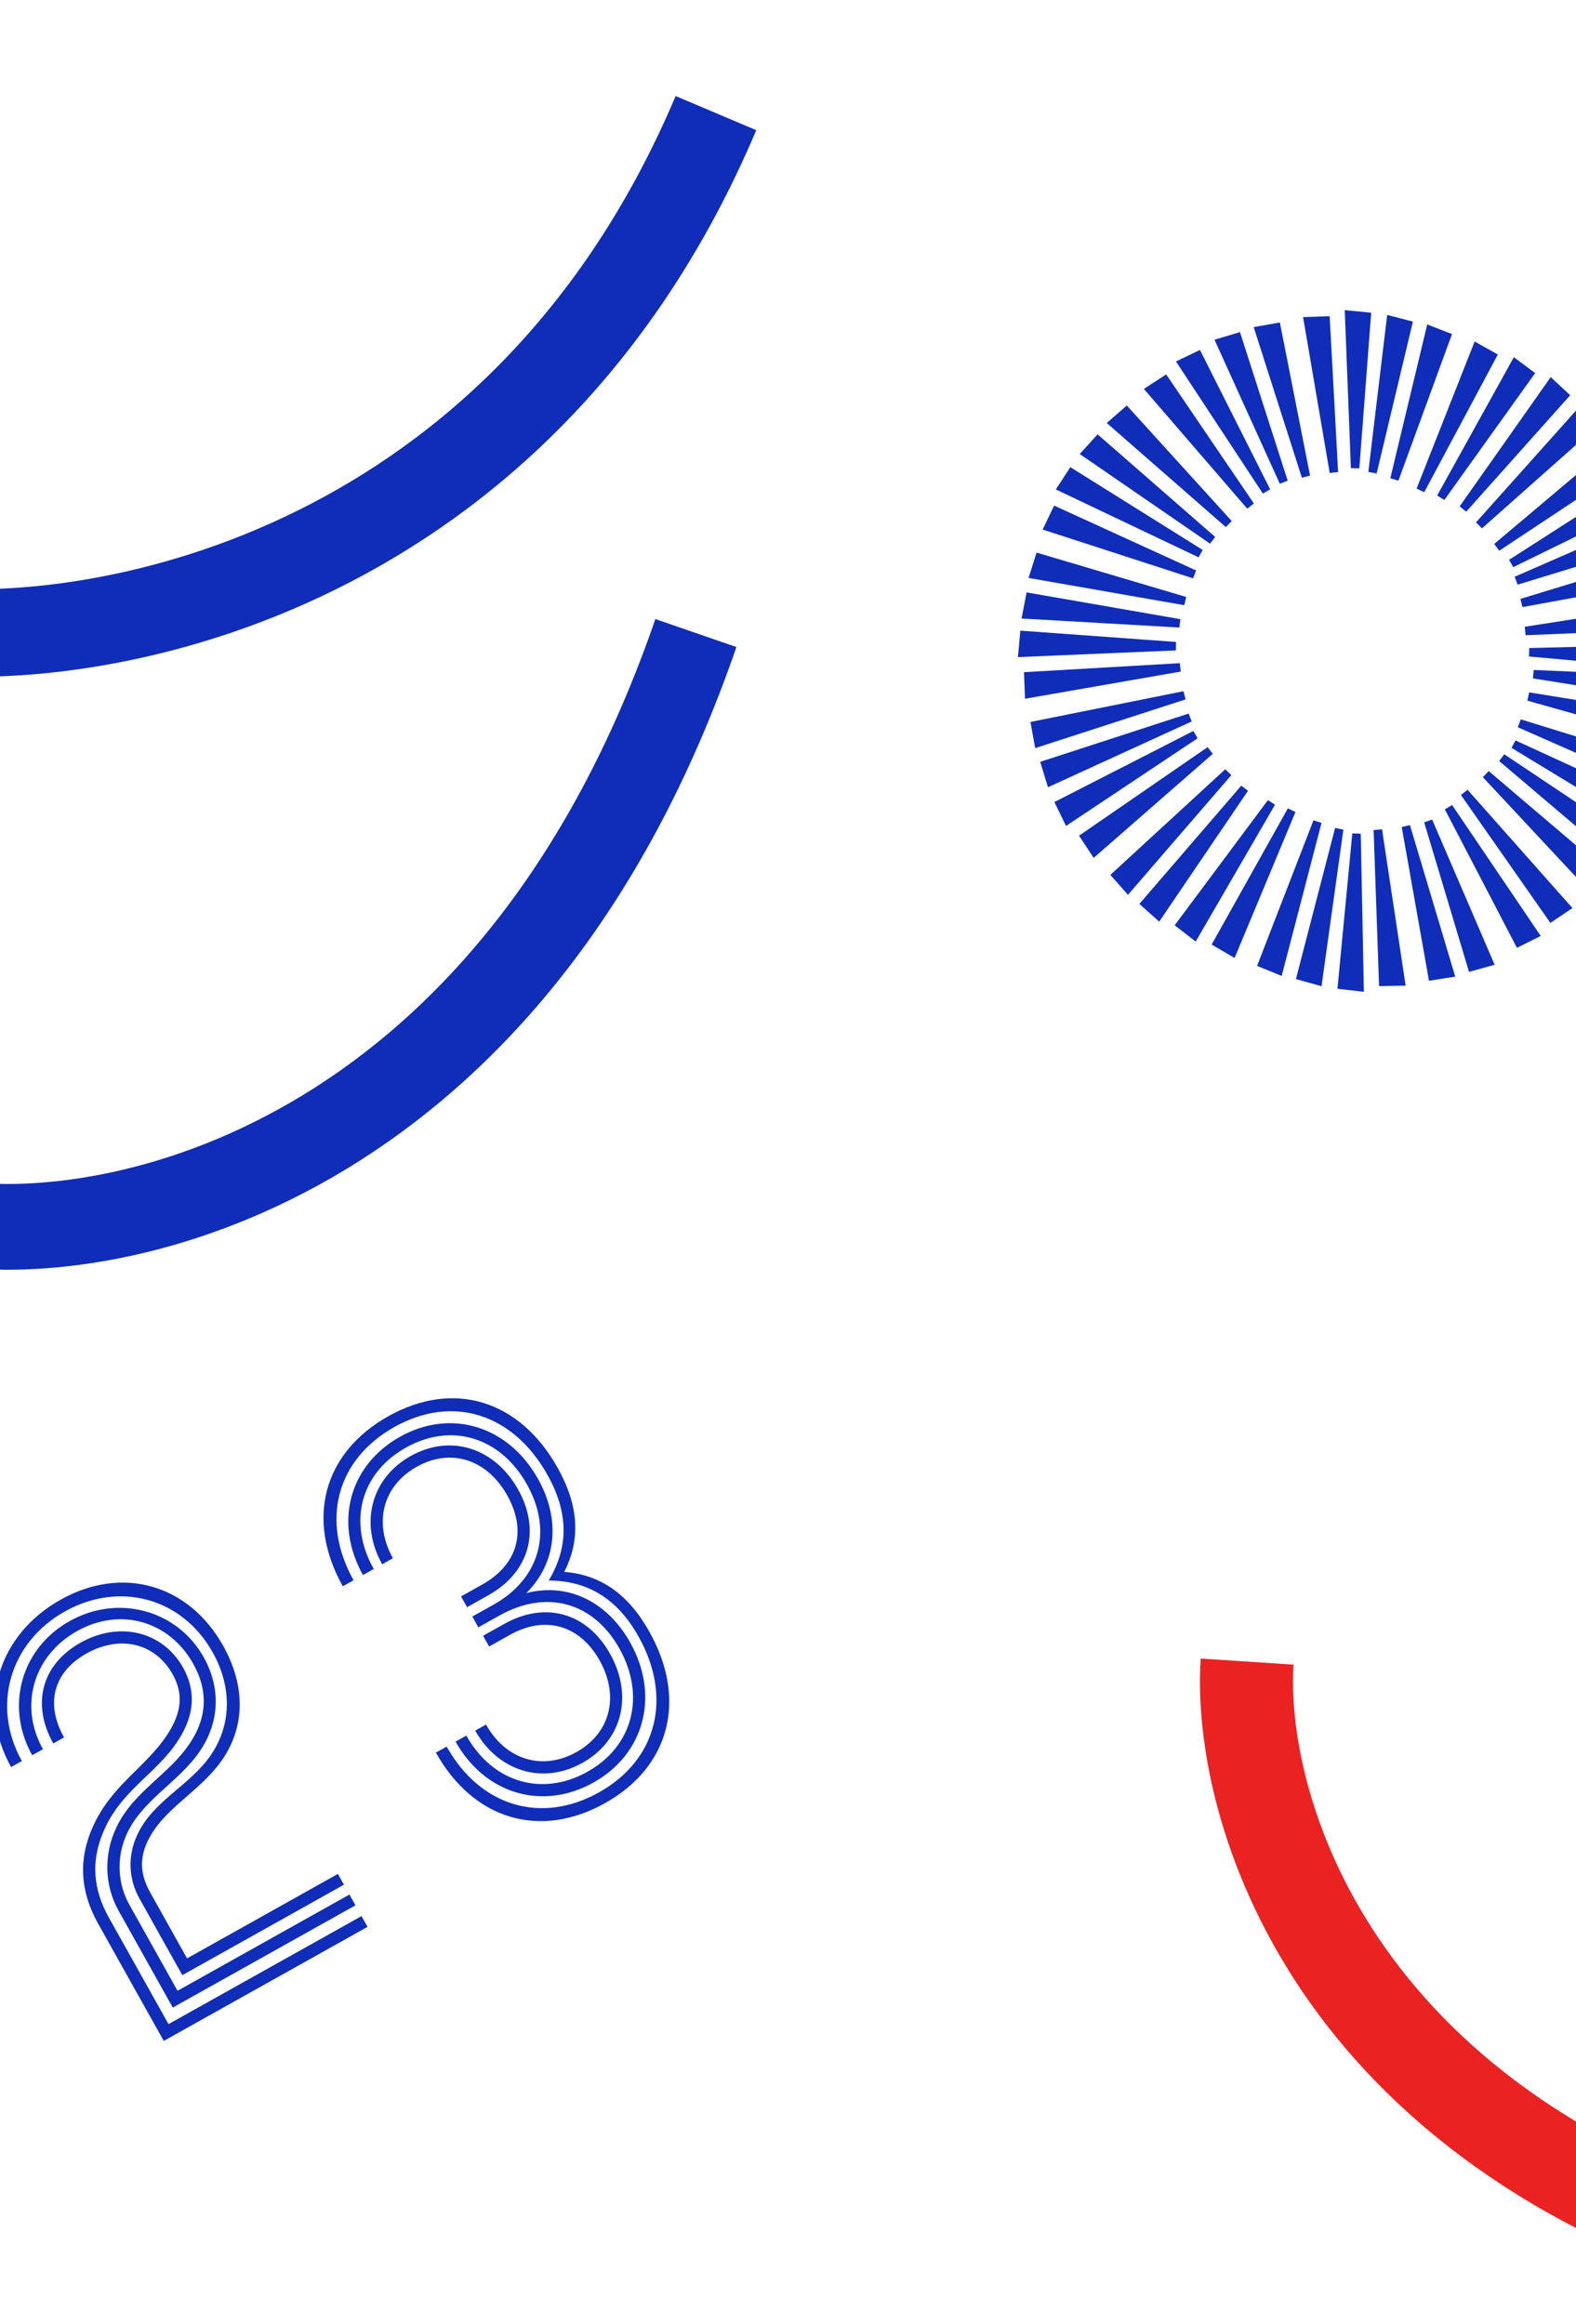 <svg width="1728" height="2548" viewBox="0 0 1728 2548" fill="none" xmlns="http://www.w3.org/2000/svg">
<rect x="0" y="0" width="1728" height="2548" fill="#333333" stroke="none"/>
<g clip-path="url(#clip0_236_107)">
<rect width="1728" height="2548" fill="white"/>
<path d="M1393.95 879.905L1294.41 1013.48L1309.66 1025.3L1393.95 879.905Z" fill="#0F2DB9" stroke="#0F2DB9" stroke-width="9.28"/>
<path d="M1289.11 708.387L1122.97 696.324L1121.2 715.535L1289.11 708.387Z" fill="#0F2DB9" stroke="#0F2DB9" stroke-width="9.28"/>
<path d="M1388.53 538.565L1313.59 389.794L1296.19 398.143L1388.53 538.565Z" fill="#0F2DB9" stroke="#0F2DB9" stroke-width="9.28"/>
<path d="M1579.85 545.45L1676.81 409.992L1661.34 398.465L1579.85 545.45Z" fill="#0F2DB9" stroke="#0F2DB9" stroke-width="9.28"/>
<path d="M1676.87 715.083L1842.78 730.04L1844.88 710.862L1676.87 715.083Z" fill="#0F2DB9" stroke="#0F2DB9" stroke-width="9.28"/>
<path d="M1588.31 885.141L1665.24 1032.9L1682.52 1024.31L1588.31 885.141Z" fill="#0F2DB9" stroke="#0F2DB9" stroke-width="9.28"/>
<path d="M1487.35 914.064L1471.5 1079.89L1490.67 1082.09L1487.35 914.064Z" fill="#0F2DB9" stroke="#0F2DB9" stroke-width="9.28"/>
<path d="M1310.56 805.498L1162.24 881.337L1170.69 898.679L1310.56 805.498Z" fill="#0F2DB9" stroke="#0F2DB9" stroke-width="9.28"/>
<path d="M1316.21 606.828L1174.98 518.484L1164.44 534.642L1316.21 606.828Z" fill="#0F2DB9" stroke="#0F2DB9" stroke-width="9.28"/>
<path d="M1485.81 513.09L1498.48 346.988L1479.28 345.155L1485.81 513.09Z" fill="#0F2DB9" stroke="#0F2DB9" stroke-width="9.28"/>
<path d="M1657.12 617.612L1806.74 544.37L1798.59 526.884L1657.12 617.612Z" fill="#0F2DB9" stroke="#0F2DB9" stroke-width="9.28"/>
<path d="M1659.71 815.917L1802.11 902.363L1812.43 886.065L1659.71 815.917Z" fill="#0F2DB9" stroke="#0F2DB9" stroke-width="9.28"/>
<path d="M1416.13 888.417L1334.78 1033.79L1351.43 1043.53L1416.13 888.417Z" fill="#0F2DB9" stroke="#0F2DB9" stroke-width="9.28"/>
<path d="M1293.86 731.658L1127.56 741.282L1128.3 760.56L1293.86 731.658Z" fill="#0F2DB9" stroke="#0F2DB9" stroke-width="9.28"/>
<path d="M1371 554.59L1277.36 416.817L1261.2 427.355L1371 554.59Z" fill="#0F2DB9" stroke="#0F2DB9" stroke-width="9.28"/>
<path d="M1557.52 537.365L1636.06 390.457L1619.23 381.038L1557.52 537.365Z" fill="#0F2DB9" stroke="#0F2DB9" stroke-width="9.28"/>
<path d="M1672.53 691.733L1838.97 685.009L1838.56 665.72L1672.53 691.733Z" fill="#0F2DB9" stroke="#0F2DB9" stroke-width="9.28"/>
<path d="M1605.62 868.883L1701.1 1005.39L1717.11 994.637L1605.62 868.883Z" fill="#0F2DB9" stroke="#0F2DB9" stroke-width="9.28"/>
<path d="M1510.73 909.844L1516.55 1076.33L1535.84 1076.02L1510.73 909.844Z" fill="#0F2DB9" stroke="#0F2DB9" stroke-width="9.28"/>
<path d="M1326.69 822.932L1189.48 917.398L1200.11 933.495L1326.69 822.932Z" fill="#0F2DB9" stroke="#0F2DB9" stroke-width="9.28"/>
<path d="M1309.53 629.62L1158.02 560.373L1149.67 577.764L1309.53 629.62Z" fill="#0F2DB9" stroke="#0F2DB9" stroke-width="9.28"/>
<path d="M1462.53 517.757L1453.51 351.418L1434.22 352.094L1462.53 517.757Z" fill="#0F2DB9" stroke="#0F2DB9" stroke-width="9.28"/>
<path d="M1641.3 599.9L1780.13 507.84L1769.78 491.561L1641.3 599.9Z" fill="#0F2DB9" stroke="#0F2DB9" stroke-width="9.28"/>
<path d="M1666.08 793.037L1818.51 860.25L1826.63 842.749L1666.08 793.037Z" fill="#0F2DB9" stroke="#0F2DB9" stroke-width="9.28"/>
<path d="M1444.48 900.979L1384.29 1056.31L1402.14 1063.62L1444.48 900.979Z" fill="#0F2DB9" stroke="#0F2DB9" stroke-width="9.28"/>
<path d="M1298.53 762.319L1135.21 795.131L1138.65 814.115L1298.53 762.319Z" fill="#0F2DB9" stroke="#0F2DB9" stroke-width="9.28"/>
<path d="M1347.09 574.334L1235.08 451.027L1220.55 463.724L1347.09 574.334Z" fill="#0F2DB9" stroke="#0F2DB9" stroke-width="9.28"/>
<path d="M1528.93 525.35L1586.13 368.894L1568.14 361.925L1528.93 525.35Z" fill="#0F2DB9" stroke="#0F2DB9" stroke-width="9.28"/>
<path d="M1668.4 660.995L1832.27 631.035L1829.16 611.994L1668.4 660.995Z" fill="#0F2DB9" stroke="#0F2DB9" stroke-width="9.28"/>
<path d="M1629.27 848.821L1742.92 970.618L1757.27 957.728L1629.27 848.821Z" fill="#0F2DB9" stroke="#0F2DB9" stroke-width="9.28"/>
<path d="M1541.49 905.882L1570.56 1069.91L1589.62 1066.91L1541.49 905.882Z" fill="#0F2DB9" stroke="#0F2DB9" stroke-width="9.28"/>
<path d="M1346.58 846.731L1223.94 959.475L1236.73 973.924L1346.58 846.731Z" fill="#0F2DB9" stroke="#0F2DB9" stroke-width="9.28"/>
<path d="M1299.32 658.904L1139.61 611.55L1133.77 629.939L1299.32 658.904Z" fill="#0F2DB9" stroke="#0F2DB9" stroke-width="9.28"/>
<path d="M1431.85 522.31L1399.63 358.871L1380.63 362.24L1431.85 522.31Z" fill="#0F2DB9" stroke="#0F2DB9" stroke-width="9.28"/>
<path d="M1621.83 575.758L1746.41 465.169L1733.88 450.499L1621.83 575.758Z" fill="#0F2DB9" stroke="#0F2DB9" stroke-width="9.28"/>
<path d="M1675.9 763.619L1836.24 808.831L1841.83 790.366L1675.9 763.619Z" fill="#0F2DB9" stroke="#0F2DB9" stroke-width="9.28"/>
<path d="M1468.36 908.851L1426.55 1070.1L1445.13 1075.3L1468.36 908.851Z" fill="#0F2DB9" stroke="#0F2DB9" stroke-width="9.28"/>
<path d="M1304.73 786.679L1146.31 838.177L1151.92 856.635L1304.73 786.679Z" fill="#0F2DB9" stroke="#0F2DB9" stroke-width="9.28"/>
<path d="M1329.37 592.167L1203.84 482.656L1190.88 496.949L1329.37 592.167Z" fill="#0F2DB9" stroke="#0F2DB9" stroke-width="9.28"/>
<path d="M1504.91 517.938L1543.61 355.912L1524.94 351.072L1504.91 517.938Z" fill="#0F2DB9" stroke="#0F2DB9" stroke-width="9.28"/>
<path d="M1662.62 636.53L1821.91 587.801L1816.62 569.248L1662.62 636.53Z" fill="#0F2DB9" stroke="#0F2DB9" stroke-width="9.28"/>
<path d="M1646.75 830.753L1773.73 938.574L1786.5 924.109L1646.75 830.753Z" fill="#0F2DB9" stroke="#0F2DB9" stroke-width="9.28"/>
<path d="M1565.98 900.233L1613.85 1059.79L1632.43 1054.6L1565.98 900.233Z" fill="#0F2DB9" stroke="#0F2DB9" stroke-width="9.28"/>
<path d="M1364.51 864.341L1255.76 990.525L1270.13 1003.4L1364.51 864.341Z" fill="#0F2DB9" stroke="#0F2DB9" stroke-width="9.28"/>
<path d="M1293.41 683.34L1129.29 654.794L1125.63 673.734L1293.41 683.34Z" fill="#0F2DB9" stroke="#0F2DB9" stroke-width="9.28"/>
<path d="M1407.47 528.428L1356.54 369.818L1338.06 375.364L1407.47 528.428Z" fill="#0F2DB9" stroke="#0F2DB9" stroke-width="9.28"/>
<path d="M1604.2 557.837L1715.14 433.569L1701 420.448L1604.2 557.837Z" fill="#0F2DB9" stroke="#0F2DB9" stroke-width="9.28"/>
<path d="M1681.48 739.107L1845.97 765.454L1849.38 746.466L1681.48 739.107Z" fill="#0F2DB9" stroke="#0F2DB9" stroke-width="9.28"/>
<path d="M763 694C565.705 1266.27 143.46 1364.52 -43 1342.12" stroke="#0F2DB9" stroke-width="94"/>
<path d="M785 124C572.774 625.068 118.571 711.095 -82 691.475" stroke="#0F2DB9" stroke-width="96"/>
<path d="M370.496 2054.35L377.108 2066.17L199.911 2165.35L153.051 2081.63C140.977 2060.06 139.811 2035.08 150.087 2012.46C166.775 1974.79 207.37 1958.14 230.59 1924.91C253.81 1891.68 254.763 1850 233.202 1811.47C199.854 1751.9 131.247 1732.96 71.154 1766.6C10.548 1800.52 -9.64 1870.5 23.996 1930.6L12.183 1937.21C-25.477 1869.92 -2.741 1792.44 66.597 1753.63C133.88 1715.97 206.78 1736.55 244.728 1804.35C270.026 1849.55 268.455 1894.95 242.215 1931.22C217.969 1965.02 178.75 1982.93 161.713 2018.77C152.855 2037.89 153.653 2054.99 164.864 2075.02L205.112 2146.92L370.496 2054.35ZM383.145 2076.95L389.757 2088.77L189.447 2200.88L129.938 2094.57C114.414 2066.83 113.62 2032.87 127.534 2003.5C145.989 1964.17 185.434 1945.46 208.079 1911.2C227.312 1882.9 228.304 1853.34 211.918 1824.06C185.469 1776.81 131.796 1761.66 84.543 1788.11C36.263 1815.13 20.66 1870.41 47.109 1917.66L35.295 1924.27C5.397 1870.86 22.974 1807.06 76.39 1777.16C129.806 1747.26 194.408 1765.06 223.443 1816.94C242.13 1850.32 240.705 1887.54 219.765 1918.83C196.381 1954.17 153.567 1974.09 137.515 2014.1C127.814 2037.75 129.102 2065.35 141.752 2087.95L194.648 2182.46L383.145 2076.95ZM396.369 2100.58L402.981 2112.39L179.559 2237.45L107.401 2108.53C87.564 2073.09 85.908 2037.59 101.918 2002.33C122.696 1956.29 160.538 1937.14 183.635 1901.27C199.622 1876.81 201.044 1856.46 189.257 1835.4C170.284 1801.5 131.892 1791.96 94.912 1812.66C58.445 1833.07 49.523 1867.74 70.221 1904.72L58.408 1911.33C34.26 1868.19 45.67 1824.71 88.3 1800.84C131.443 1776.7 178.647 1788.72 200.783 1828.27C214.87 1853.44 213.467 1879.86 195.775 1907.3C171.712 1945.05 132.205 1962.44 113.03 2008.92C99.979 2039.83 101.677 2070.59 119.214 2101.92L184.76 2219.02L396.369 2100.58ZM477.931 1921.37L489.745 1914.76C526.542 1980.5 593.608 2000.3 656.783 1964.94C720.471 1929.29 737.577 1861.03 700.204 1794.26C677.206 1753.17 644.897 1732.81 601.676 1732.72C623.911 1695.31 623.22 1657.93 600.222 1616.84C562.561 1549.55 496.235 1528.67 432.547 1564.32C368.859 1599.97 351.178 1667.2 387.688 1732.43L375.875 1739.04C334.765 1665.59 354.542 1592.46 425.935 1552.5C497.327 1512.54 569.775 1534.72 611.46 1609.2C634.458 1650.29 636.977 1687.33 618.626 1723.23C658.826 1726.36 689.08 1747.87 712.079 1788.96C753.764 1863.44 734.274 1937.08 663.395 1976.75C592.003 2016.71 519.041 1994.82 477.931 1921.37ZM524.488 1784.01L517.876 1772.2L540.989 1759.27C591.837 1730.8 606.536 1678.73 577.787 1627.37C548.752 1575.5 495.017 1559.03 445.196 1586.92C395.375 1614.8 381.026 1668.7 409.774 1720.06L397.961 1726.68C366.05 1669.66 382.6 1606.44 438.584 1575.1C494.568 1543.77 557.402 1563.23 589.888 1621.27C615.186 1666.47 610.02 1713.88 577.023 1746.52C622.321 1734.65 665.722 1755.55 691.02 1800.75C723.506 1858.79 706.73 1922.82 650.746 1954.15C594.762 1985.49 531.701 1966.82 499.503 1909.3L511.316 1902.68C540.065 1954.05 594.313 1970.22 644.134 1942.34C693.955 1914.45 708.243 1859.24 679.207 1807.36C650.747 1756.51 599.476 1742.04 547.601 1771.08L524.488 1784.01ZM536.275 1805.07L529.663 1793.26L552.776 1780.32C597.974 1755.02 643.637 1767.91 668.935 1813.11C694.521 1858.82 682.329 1908.14 638.672 1932.58C595.014 1957.02 546.086 1941.91 521.075 1897.22L532.888 1890.61C554.449 1929.13 594.566 1941.75 632.06 1920.77C669.04 1900.07 679.545 1859.79 657.409 1820.24C635.848 1781.72 597.909 1770.58 559.388 1792.14L536.275 1805.07ZM512.127 1761.93L505.515 1750.12L528.627 1737.18C567.662 1715.33 578.064 1678.48 556.216 1639.45C534.079 1599.9 494.477 1586.99 456.983 1607.97C419.489 1628.96 409.271 1669.76 430.832 1708.28L419.019 1714.89C394.008 1670.2 406.713 1620.6 450.371 1596.16C494.028 1571.73 542.443 1587.12 568.029 1632.83C593.327 1678.03 580.438 1723.69 535.239 1748.99L512.127 1761.93Z" fill="#0F2DB9"/>
<path d="M1943.82 2472.96C1457.8 2331.75 1357.03 1979.86 1367.4 1821.57" stroke="#EB2222" stroke-width="102"/>
</g>
<defs>
<clipPath id="clip0_236_107">
<rect width="1728" height="2548" fill="white"/>
</clipPath>
</defs>
</svg>
